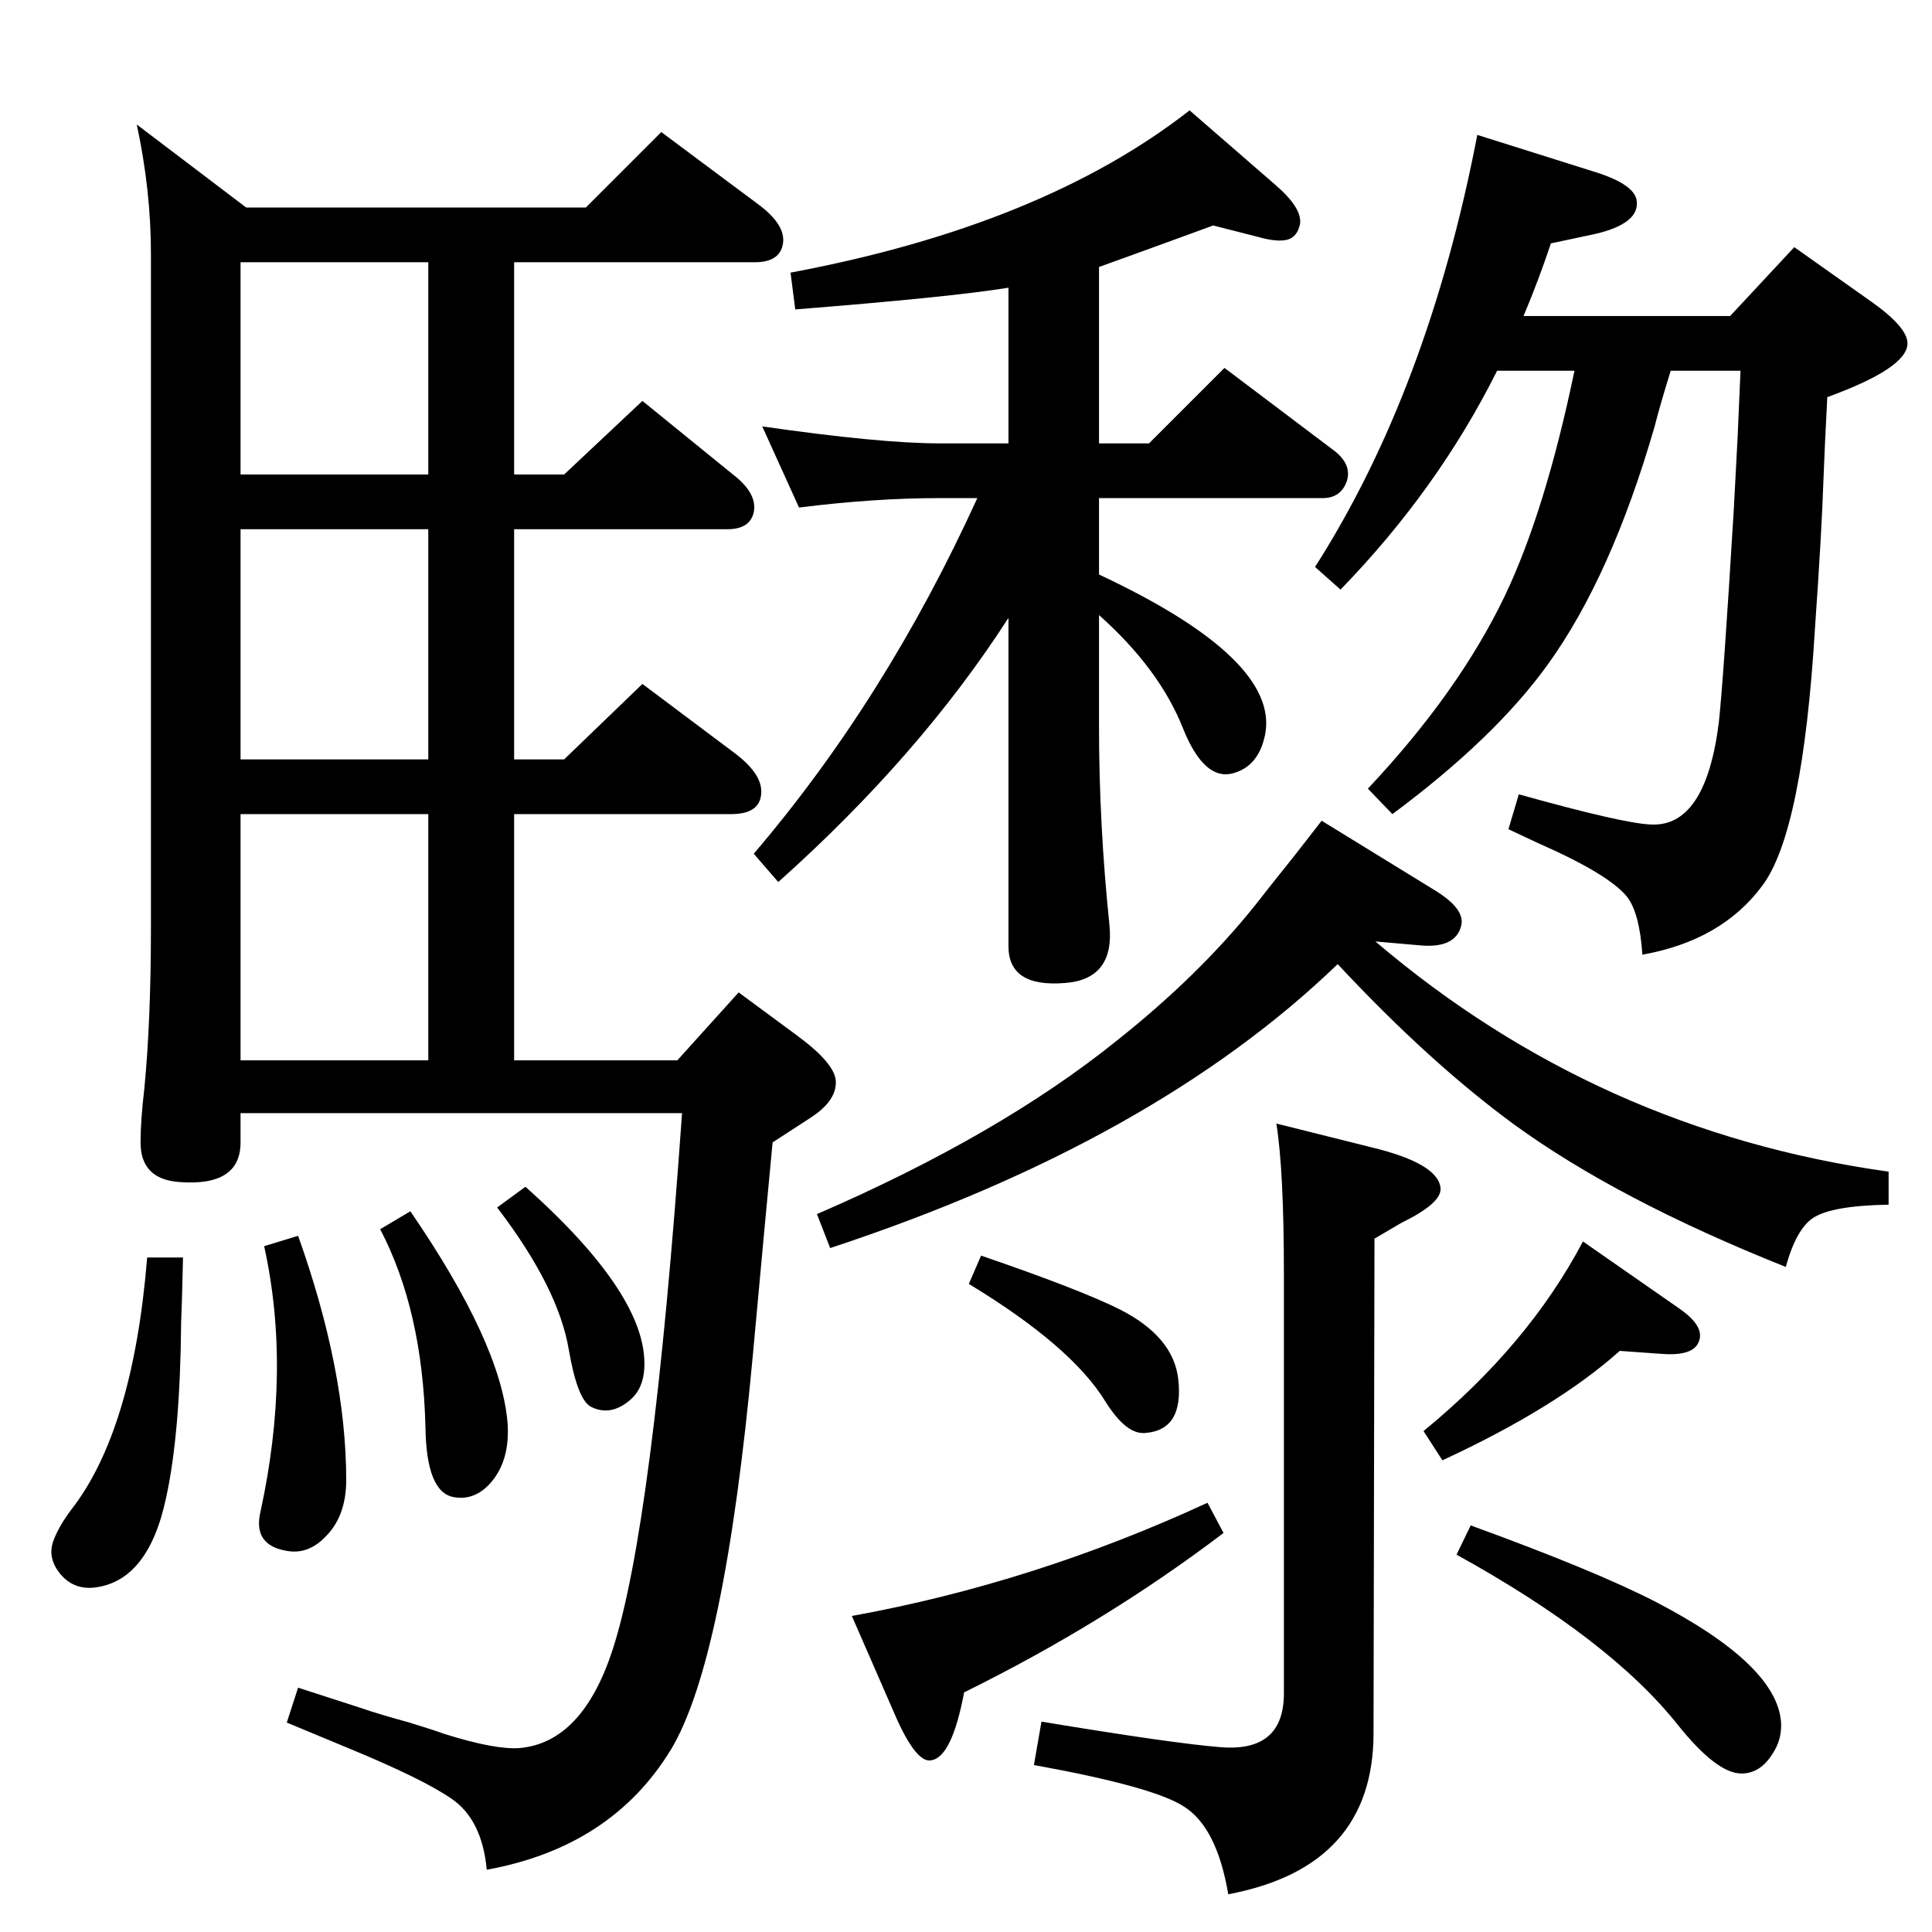 <?xml version="1.0" standalone="no"?>
<!DOCTYPE svg PUBLIC "-//W3C//DTD SVG 1.1//EN" "http://www.w3.org/Graphics/SVG/1.1/DTD/svg11.dtd" >
<svg xmlns="http://www.w3.org/2000/svg" xmlns:xlink="http://www.w3.org/1999/xlink" version="1.1" viewBox="0 0 2048 2048">
  <g transform="matrix(1 0 0 -1 0 2048)">
   <path fill="currentColor"
d="M1418 1026q-195 -188 -538 -301l-14 36q194 84 318 184q87 69 147 144q10 13 42 53q10 13 28 36l122 -75q30 -19 26 -36q-6 -25 -45 -21l-46 4q236 -201 544 -244v-35q-60 -1 -80 -14q-18 -12 -29 -52q-178 71 -288 151q-90 66 -187 170zM1559 431q132 -48 196 -81
q129 -67 133 -128q1 -18 -9 -33q-13 -21 -33 -21q-26 0 -67 51q-72 91 -235 181zM1280 455l17 -32q-125 -95 -275 -169q-13 -69 -35 -72q-15 -3 -36 43l-48 110q193 35 377 120zM1036 1520h-40q-69 0 -149 -10l-39 86q125 -18 188 -18h73v165q-62 -10 -226 -23l-5 39
q267 50 423 172l91 -79q29 -25 26 -42q-3 -13 -13 -16q-11 -3 -32 3l-47 12l-30 -11q-52 -19 -91 -33v-187h53l80 80l114 -86q21 -15 16 -33q-6 -19 -26 -19h-237v-81q192 -90 176 -170q-7 -34 -35 -41q-30 -7 -52 48q-25 63 -89 120v-118q0 -104 11 -210q6 -58 -47 -62
q-60 -5 -60 39v348q-94 -146 -244 -280l-26 30q140 164 237 377zM1302 40q-12 71 -47 93q-32 21 -159 44l8 46q139 -23 189 -27q68 -6 68 57v444q0 110 -8 160l100 -25q71 -17 74 -43q2 -16 -41 -37l-29 -17l-1 -524q0 -142 -154 -171zM1771 1655q-12 -39 -17 -59
q-46 -159 -113 -252q-56 -78 -165 -159l-26 27q96 102 145 204q43 90 74 239h-82q-63 -126 -166 -232l-27 24q120 188 172 458l127 -40q40 -13 42 -30q3 -24 -44 -35l-47 -10q-13 -39 -29 -77h219l68 73l82 -58q38 -27 38 -44q0 -26 -85 -57q-3 -57 -4 -86q-2 -59 -9 -158
q-13 -217 -56 -274q-43 -58 -127 -73q-3 44 -16 61q-19 24 -94 57l-32 15l11 37q111 -31 140 -32q58 -3 72 108q5 46 16 228l4 76l3 69h-74zM1717 616q-67 -60 -188 -116l-20 31q111 91 169 201l102 -71q29 -20 20 -37q-7 -14 -41 -11zM1040 717q105 -36 147 -57
q57 -29 62 -74q6 -54 -35 -57q-20 -2 -42 33q-36 59 -145 125zM701 1908l102 -76q30 -22 27 -42t-30 -20h-255v-225h53l83 78l96 -78q26 -20 22 -40q-4 -18 -28 -18h-226v-244h53l83 80l96 -72q30 -22 30 -42q0 -24 -32 -24h-230v-261h173l65 72l61 -45q41 -30 42 -49
q1 -21 -27 -39l-40 -26q-7 -73 -21 -226q-30 -324 -87 -418q-63 -103 -195 -127q-5 53 -37 75q-30 21 -110 54l-65 27l12 37l68 -22q14 -5 50 -15q23 -7 37 -12q54 -17 80 -15q66 6 98 103q43 130 74 570h-468v-31q0 -47 -65 -42q-41 3 -41 42q0 23 4 57q7 72 7 171v714
q0 67 -15 137l116 -88h360zM454 1545v225h-199v-225h199zM454 1243v244h-199v-244h199zM255 924h199v261h-199v-261zM557 790q130 -116 126 -192q-1 -22 -15 -34q-21 -18 -42 -7q-14 8 -23 60q-11 66 -76 151zM435 764q96 -140 103 -224q3 -40 -18 -64q-17 -19 -39 -15
q-29 5 -30 74q-3 124 -48 210zM316 738q51 -143 51 -259q0 -39 -23 -61q-18 -18 -40 -14q-36 6 -28 41q33 151 4 282zM156 715h38q-1 -46 -2 -69q-1 -118 -16 -186q-19 -89 -77 -95q-23 -2 -37 17q-11 15 -6 31q5 15 19 34q66 84 81 268z" />
  </g>

</svg>
